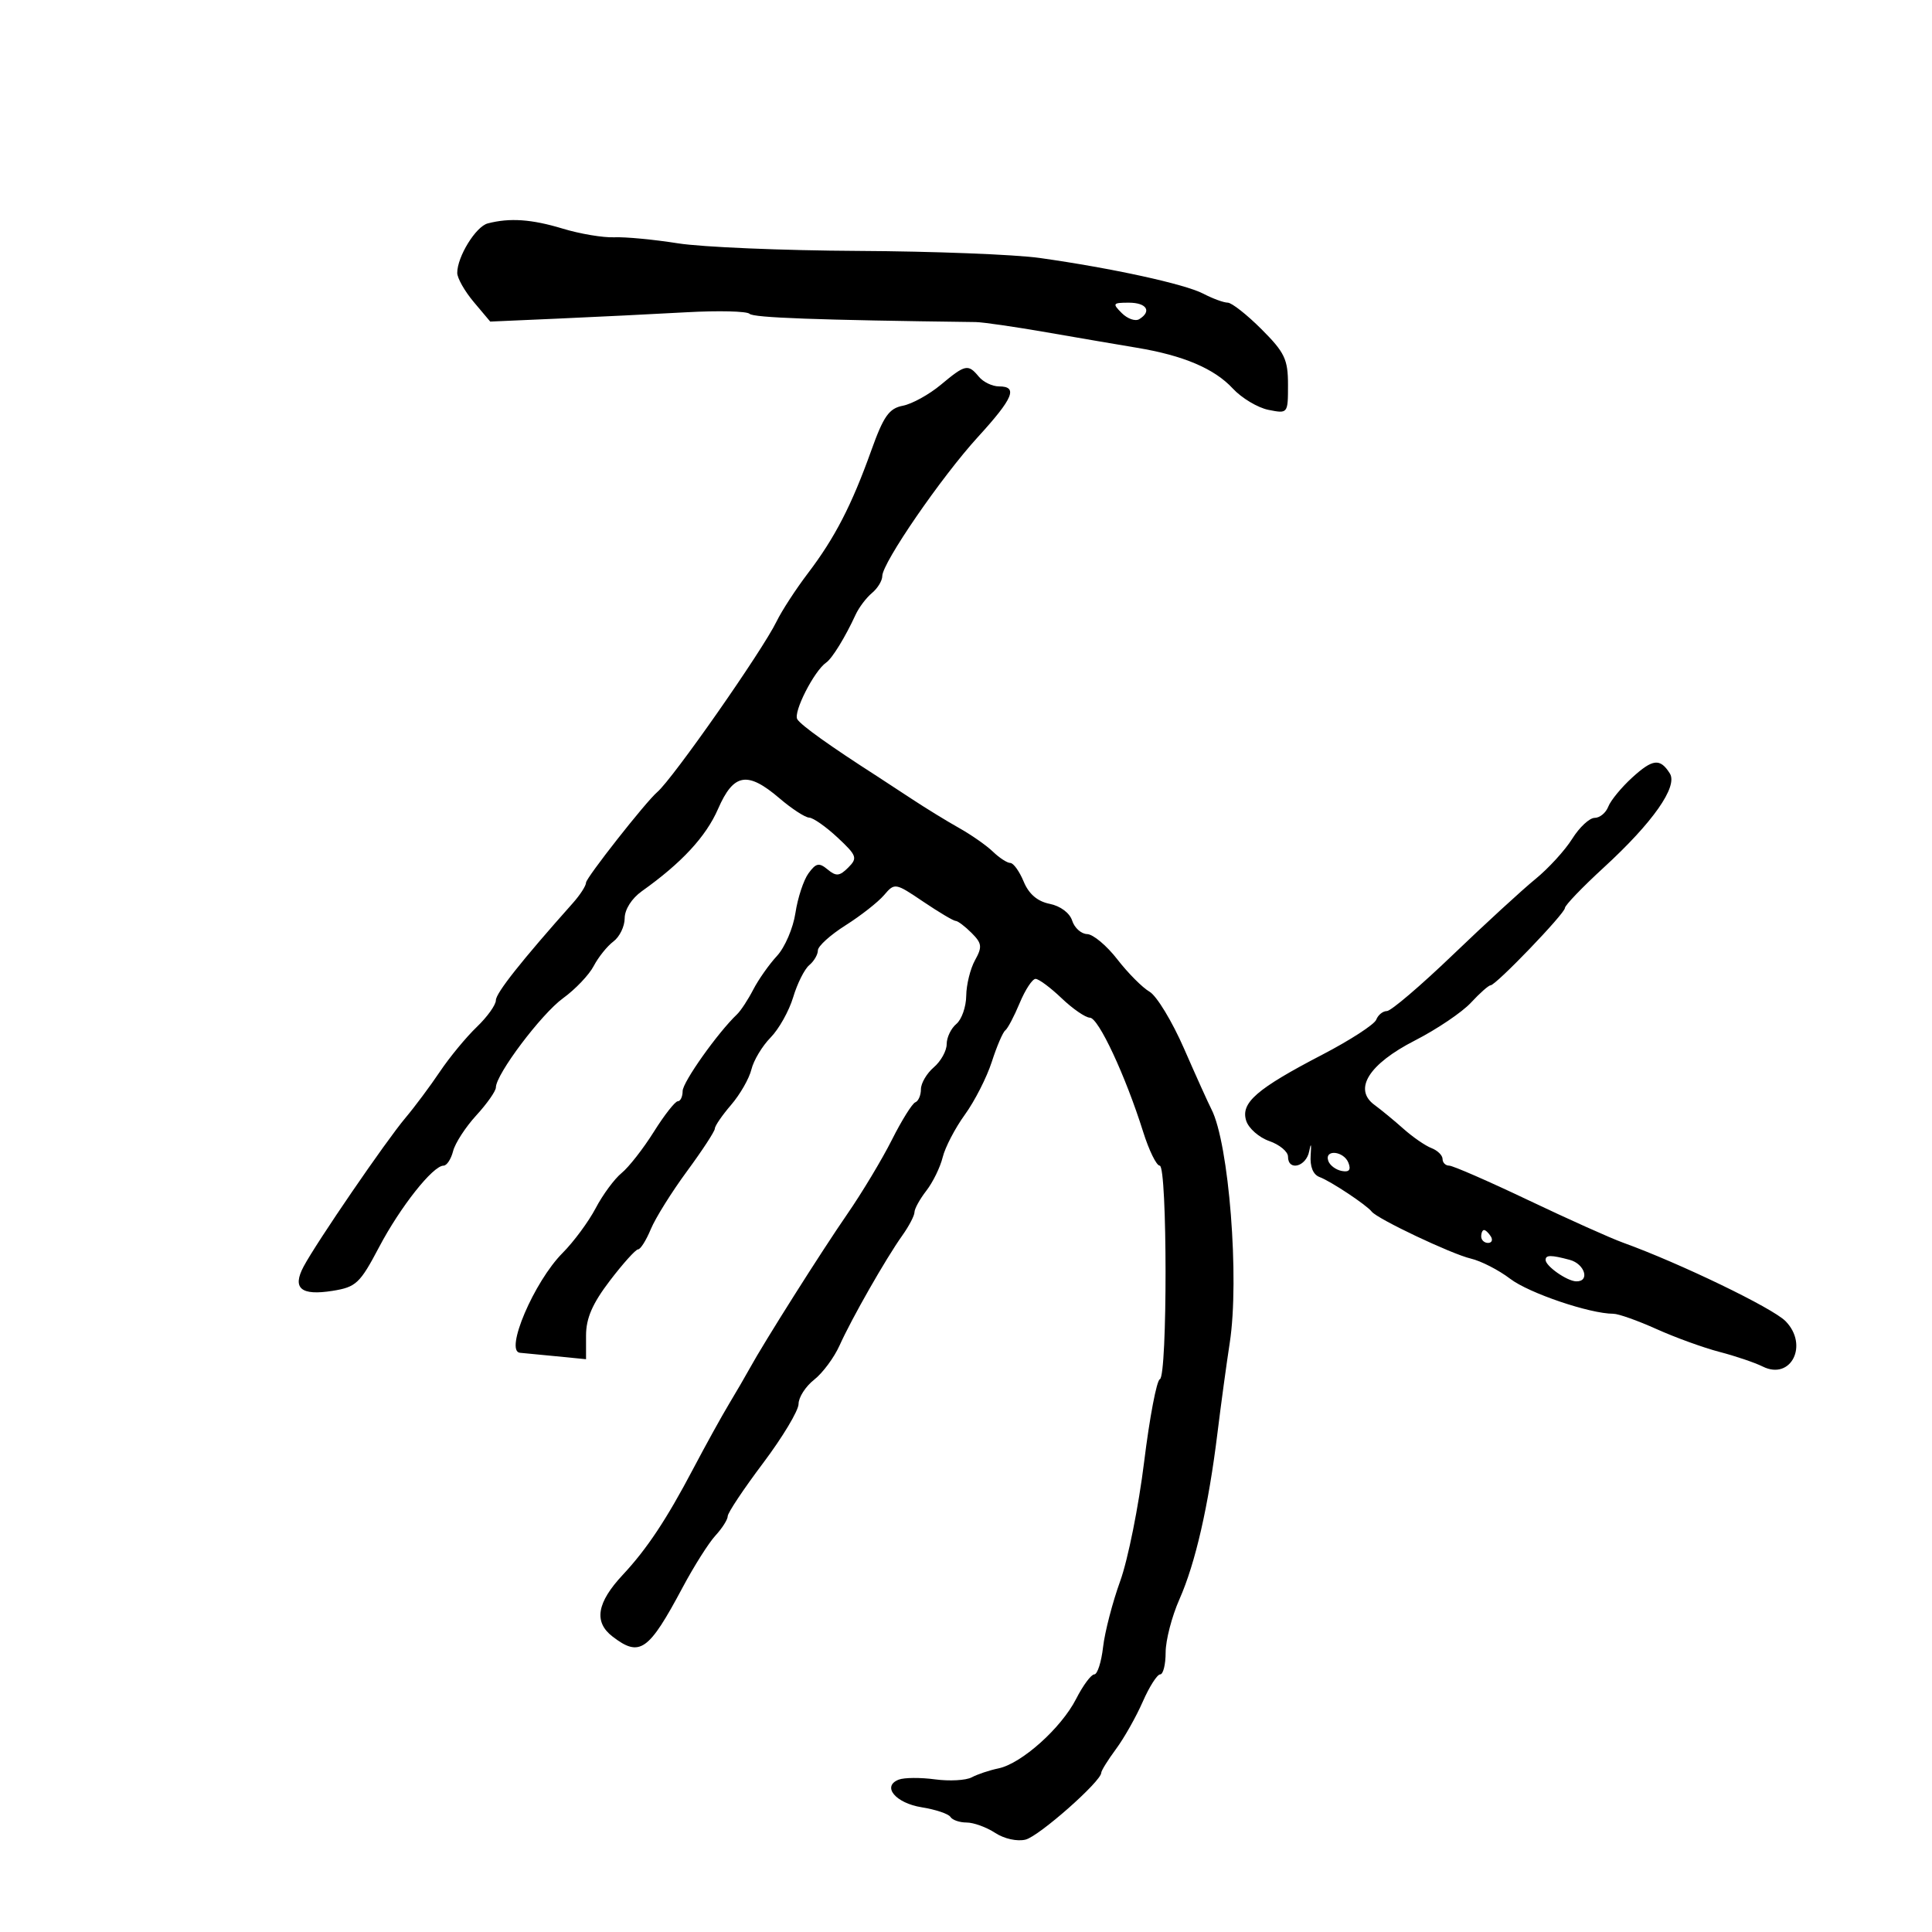 <svg xmlns="http://www.w3.org/2000/svg" width="300" height="300" viewBox="0 0 300 300" version="1.1">
	<path d="M 75.736 34.692 C 73.886 35.174, 71 39.855, 71 42.374 C 71 43.184, 72.153 45.216, 73.561 46.891 L 76.123 49.935 86.811 49.465 C 92.690 49.206, 101.584 48.767, 106.575 48.489 C 111.567 48.212, 115.986 48.319, 116.396 48.729 C 117.004 49.337, 126.836 49.696, 151.500 50.009 C 152.600 50.022, 157.550 50.738, 162.500 51.599 C 167.450 52.459, 173.750 53.536, 176.500 53.992 C 183.746 55.192, 188.562 57.235, 191.425 60.325 C 192.808 61.817, 195.303 63.311, 196.970 63.644 C 199.985 64.247, 200 64.227, 200 59.743 C 200 55.796, 199.488 54.723, 195.882 51.118 C 193.618 48.853, 191.255 46.997, 190.632 46.994 C 190.010 46.990, 188.307 46.365, 186.849 45.604 C 183.981 44.108, 172.705 41.645, 161.467 40.060 C 157.598 39.515, 144.893 39.020, 133.232 38.961 C 121.572 38.902, 108.987 38.372, 105.266 37.782 C 101.545 37.193, 97.093 36.771, 95.374 36.845 C 93.655 36.919, 90.055 36.314, 87.374 35.500 C 82.550 34.037, 79.153 33.801, 75.736 34.692 M 174.190 48.618 C 175.080 49.508, 176.301 49.932, 176.904 49.559 C 178.890 48.332, 178.047 47, 175.286 47 C 172.785 47, 172.699 47.127, 174.190 48.618 M 146.087 59.750 C 144.273 61.263, 141.622 62.726, 140.195 63.001 C 138.051 63.415, 137.198 64.625, 135.288 69.960 C 132.251 78.444, 129.636 83.512, 125.464 89 C 123.583 91.475, 121.387 94.850, 120.585 96.500 C 118.367 101.061, 104.447 120.964, 102.051 123 C 100.289 124.498, 91 136.309, 91 137.052 C 91 137.535, 90.084 138.958, 88.965 140.215 C 80.945 149.222, 77 154.204, 77 155.323 C 77 156.040, 75.658 157.911, 74.019 159.482 C 72.379 161.053, 69.805 164.174, 68.298 166.419 C 66.791 168.664, 64.382 171.893, 62.945 173.595 C 59.932 177.166, 49.147 192.913, 47.148 196.662 C 45.338 200.057, 46.730 201.227, 51.649 200.440 C 55.291 199.858, 55.894 199.290, 58.865 193.652 C 62.153 187.411, 67.226 181, 68.877 181 C 69.376 181, 70.040 179.988, 70.355 178.750 C 70.669 177.512, 72.293 175.010, 73.963 173.188 C 75.633 171.367, 77 169.418, 77 168.858 C 77 166.824, 84.066 157.438, 87.434 155 C 89.333 153.625, 91.474 151.375, 92.193 150 C 92.912 148.625, 94.288 146.912, 95.250 146.193 C 96.213 145.475, 97 143.850, 97 142.583 C 97 141.230, 98.097 139.500, 99.659 138.390 C 105.841 133.997, 109.622 129.914, 111.500 125.607 C 113.913 120.071, 116.056 119.701, 121.038 123.959 C 122.942 125.587, 125.015 126.937, 125.644 126.959 C 126.274 126.982, 128.259 128.374, 130.056 130.052 C 133.061 132.860, 133.194 133.234, 131.712 134.717 C 130.368 136.061, 129.838 136.111, 128.519 135.016 C 127.187 133.911, 126.718 134.003, 125.547 135.602 C 124.782 136.646, 123.867 139.420, 123.514 141.767 C 123.161 144.114, 121.873 147.113, 120.651 148.431 C 119.429 149.750, 117.771 152.104, 116.965 153.664 C 116.159 155.224, 115.027 156.950, 114.449 157.500 C 111.446 160.356, 106 168.039, 106 169.418 C 106 170.288, 105.662 171.001, 105.250 171.002 C 104.838 171.003, 103.161 173.140, 101.523 175.752 C 99.886 178.363, 97.636 181.242, 96.523 182.148 C 95.411 183.054, 93.600 185.508, 92.500 187.601 C 91.400 189.693, 89.087 192.825, 87.360 194.559 C 82.927 199.012, 78.300 209.863, 80.750 210.060 C 81.162 210.093, 83.638 210.332, 86.250 210.589 L 91 211.058 91 207.388 C 91 204.696, 91.987 202.423, 94.705 198.859 C 96.744 196.187, 98.714 194, 99.084 194 C 99.454 194, 100.340 192.594, 101.052 190.875 C 101.764 189.156, 104.293 185.105, 106.673 181.872 C 109.053 178.639, 111.001 175.658, 111.001 175.247 C 111.002 174.836, 112.140 173.178, 113.529 171.562 C 114.919 169.945, 116.337 167.470, 116.679 166.062 C 117.022 164.653, 118.360 162.426, 119.652 161.113 C 120.945 159.800, 122.524 156.982, 123.163 154.851 C 123.801 152.720, 124.926 150.476, 125.662 149.866 C 126.398 149.255, 127 148.225, 127 147.577 C 127 146.929, 128.929 145.180, 131.286 143.690 C 133.644 142.199, 136.333 140.092, 137.262 139.007 C 138.931 137.057, 139.002 137.069, 143.370 140.017 C 145.801 141.658, 148.062 143, 148.395 143 C 148.728 143, 149.837 143.837, 150.860 144.860 C 152.481 146.481, 152.550 147.027, 151.396 149.110 C 150.667 150.425, 150.055 152.907, 150.035 154.628 C 150.016 156.348, 149.325 158.315, 148.500 159 C 147.675 159.685, 147 161.094, 147 162.132 C 147 163.170, 146.100 164.790, 145 165.732 C 143.900 166.674, 143 168.207, 143 169.139 C 143 170.071, 142.607 170.983, 142.128 171.167 C 141.648 171.350, 140.010 173.975, 138.488 177 C 136.966 180.025, 133.856 185.200, 131.578 188.500 C 127.547 194.336, 118.611 208.470, 116.405 212.500 C 115.802 213.600, 114.362 216.075, 113.205 218 C 112.047 219.925, 109.545 224.456, 107.643 228.068 C 103.508 235.925, 100.448 240.533, 96.711 244.532 C 92.673 248.853, 92.170 251.857, 95.107 254.116 C 99.343 257.373, 100.708 256.418, 105.996 246.500 C 107.756 243.200, 110.051 239.571, 111.098 238.436 C 112.144 237.300, 113 235.948, 113 235.431 C 113 234.913, 115.475 231.200, 118.500 227.179 C 121.525 223.158, 124 219.030, 124 218.007 C 124 216.983, 125.086 215.291, 126.414 214.246 C 127.742 213.202, 129.520 210.807, 130.366 208.924 C 132.251 204.730, 137.550 195.442, 140.110 191.846 C 141.150 190.386, 142 188.759, 142 188.230 C 142 187.702, 142.831 186.197, 143.848 184.885 C 144.864 183.573, 146.003 181.238, 146.380 179.697 C 146.757 178.155, 148.309 175.176, 149.829 173.077 C 151.350 170.978, 153.229 167.289, 154.005 164.880 C 154.781 162.471, 155.722 160.275, 156.096 160 C 156.469 159.725, 157.478 157.813, 158.337 155.750 C 159.195 153.688, 160.304 152, 160.801 152 C 161.297 152, 163.116 153.350, 164.843 155 C 166.569 156.650, 168.548 158.012, 169.241 158.027 C 170.578 158.055, 174.762 167.025, 177.508 175.750 C 178.417 178.637, 179.575 181, 180.080 181 C 181.275 181, 181.295 213.724, 180.101 214.167 C 179.606 214.350, 178.508 220.125, 177.660 227 C 176.813 233.875, 175.142 242.200, 173.947 245.500 C 172.752 248.800, 171.554 253.412, 171.286 255.750 C 171.018 258.087, 170.403 260, 169.920 260 C 169.436 260, 168.167 261.712, 167.099 263.805 C 164.791 268.330, 158.627 273.849, 155.053 274.591 C 153.649 274.882, 151.774 275.509, 150.887 275.984 C 149.999 276.458, 147.433 276.600, 145.184 276.298 C 142.935 275.996, 140.406 276.014, 139.565 276.337 C 136.880 277.367, 139.052 279.985, 143.131 280.637 C 145.283 280.981, 147.286 281.654, 147.581 282.131 C 147.876 282.609, 149.007 283, 150.094 283 C 151.181 283, 153.176 283.725, 154.528 284.610 C 155.933 285.531, 157.956 285.977, 159.252 285.652 C 161.351 285.125, 171 276.605, 171 275.278 C 171 274.954, 172.030 273.296, 173.289 271.594 C 174.548 269.892, 176.417 266.587, 177.441 264.250 C 178.466 261.913, 179.685 260, 180.152 260 C 180.618 260, 181 258.462, 181 256.583 C 181 254.704, 181.964 250.991, 183.142 248.333 C 185.624 242.733, 187.657 233.844, 189.049 222.500 C 189.589 218.100, 190.447 211.800, 190.956 208.500 C 192.486 198.581, 190.833 177.527, 188.108 172.241 C 187.615 171.283, 185.701 167.044, 183.856 162.821 C 182.010 158.597, 179.600 154.625, 178.500 153.993 C 177.400 153.361, 175.150 151.099, 173.500 148.968 C 171.850 146.837, 169.743 145.072, 168.817 145.046 C 167.892 145.021, 166.843 144.082, 166.487 142.959 C 166.108 141.765, 164.659 140.682, 162.995 140.349 C 161.090 139.968, 159.757 138.827, 158.955 136.890 C 158.296 135.301, 157.362 134, 156.879 134 C 156.395 134, 155.183 133.213, 154.185 132.250 C 153.186 131.287, 150.824 129.634, 148.935 128.575 C 147.046 127.516, 143.745 125.491, 141.600 124.075 C 139.456 122.659, 136.999 121.050, 136.141 120.500 C 128.940 115.883, 124.391 112.632, 123.805 111.685 C 123.140 110.609, 126.419 104.172, 128.288 102.885 C 129.222 102.242, 131.253 98.938, 132.853 95.459 C 133.369 94.336, 134.514 92.819, 135.396 92.086 C 136.278 91.354, 137 90.168, 137 89.451 C 137 87.408, 146.185 74.053, 151.862 67.842 C 157.355 61.831, 158.116 60, 155.122 60 C 154.090 60, 152.685 59.325, 152 58.500 C 150.323 56.479, 149.904 56.568, 146.087 59.750 M 253.428 120.756 C 251.760 122.279, 250.096 124.307, 249.729 125.263 C 249.363 126.218, 248.410 127, 247.613 127 C 246.816 127, 245.248 128.463, 244.131 130.250 C 243.013 132.037, 240.441 134.850, 238.416 136.500 C 236.392 138.150, 230.632 143.436, 225.617 148.248 C 220.603 153.059, 215.986 156.996, 215.357 156.998 C 214.728 156.999, 213.983 157.603, 213.700 158.340 C 213.417 159.078, 209.650 161.520, 205.329 163.768 C 195.117 169.081, 192.625 171.244, 193.508 174.027 C 193.883 175.205, 195.496 176.626, 197.094 177.183 C 198.692 177.740, 200 178.827, 200 179.598 C 200 181.908, 202.833 181.180, 203.296 178.750 C 203.561 177.360, 203.647 177.587, 203.522 179.343 C 203.392 181.164, 203.890 182.397, 204.910 182.775 C 206.633 183.414, 212.188 187.100, 213 188.142 C 213.883 189.277, 225.401 194.734, 228.387 195.432 C 229.974 195.803, 232.730 197.217, 234.509 198.575 C 237.422 200.796, 246.877 204, 250.521 204 C 251.305 204, 254.320 205.069, 257.223 206.376 C 260.125 207.683, 264.525 209.279, 267 209.922 C 269.475 210.566, 272.497 211.589, 273.716 212.197 C 278.111 214.388, 280.891 208.836, 277.250 205.140 C 275.235 203.094, 260.819 196.135, 252 192.950 C 250.075 192.255, 243.451 189.282, 237.279 186.343 C 231.108 183.404, 225.595 181, 225.029 181 C 224.463 181, 224 180.536, 224 179.969 C 224 179.401, 223.223 178.639, 222.274 178.275 C 221.325 177.911, 219.371 176.564, 217.934 175.283 C 216.496 174.002, 214.470 172.333, 213.433 171.574 C 210.097 169.135, 212.541 165.234, 219.701 161.570 C 223.112 159.825, 227.028 157.182, 228.404 155.698 C 229.779 154.214, 231.151 153, 231.453 153 C 232.278 153, 243 141.848, 243 140.990 C 243 140.581, 245.718 137.751, 249.041 134.702 C 256.654 127.715, 260.573 122.132, 259.291 120.099 C 257.777 117.699, 256.635 117.827, 253.428 120.756 M 206.250 180.250 C 206.478 180.938, 207.414 181.645, 208.329 181.823 C 209.489 182.048, 209.810 181.669, 209.390 180.573 C 208.680 178.724, 205.637 178.411, 206.250 180.250 M 230 192 C 230 192.550, 230.477 193, 231.059 193 C 231.641 193, 231.840 192.550, 231.500 192 C 231.160 191.450, 230.684 191, 230.441 191 C 230.198 191, 230 191.450, 230 192 M 240 195.640 C 240 196.602, 243.325 198.932, 244.750 198.968 C 246.927 199.024, 246.099 196.260, 243.750 195.630 C 240.842 194.851, 240 194.853, 240 195.640" stroke="none" fill="black" fill-rule="evenodd"/>
</svg>